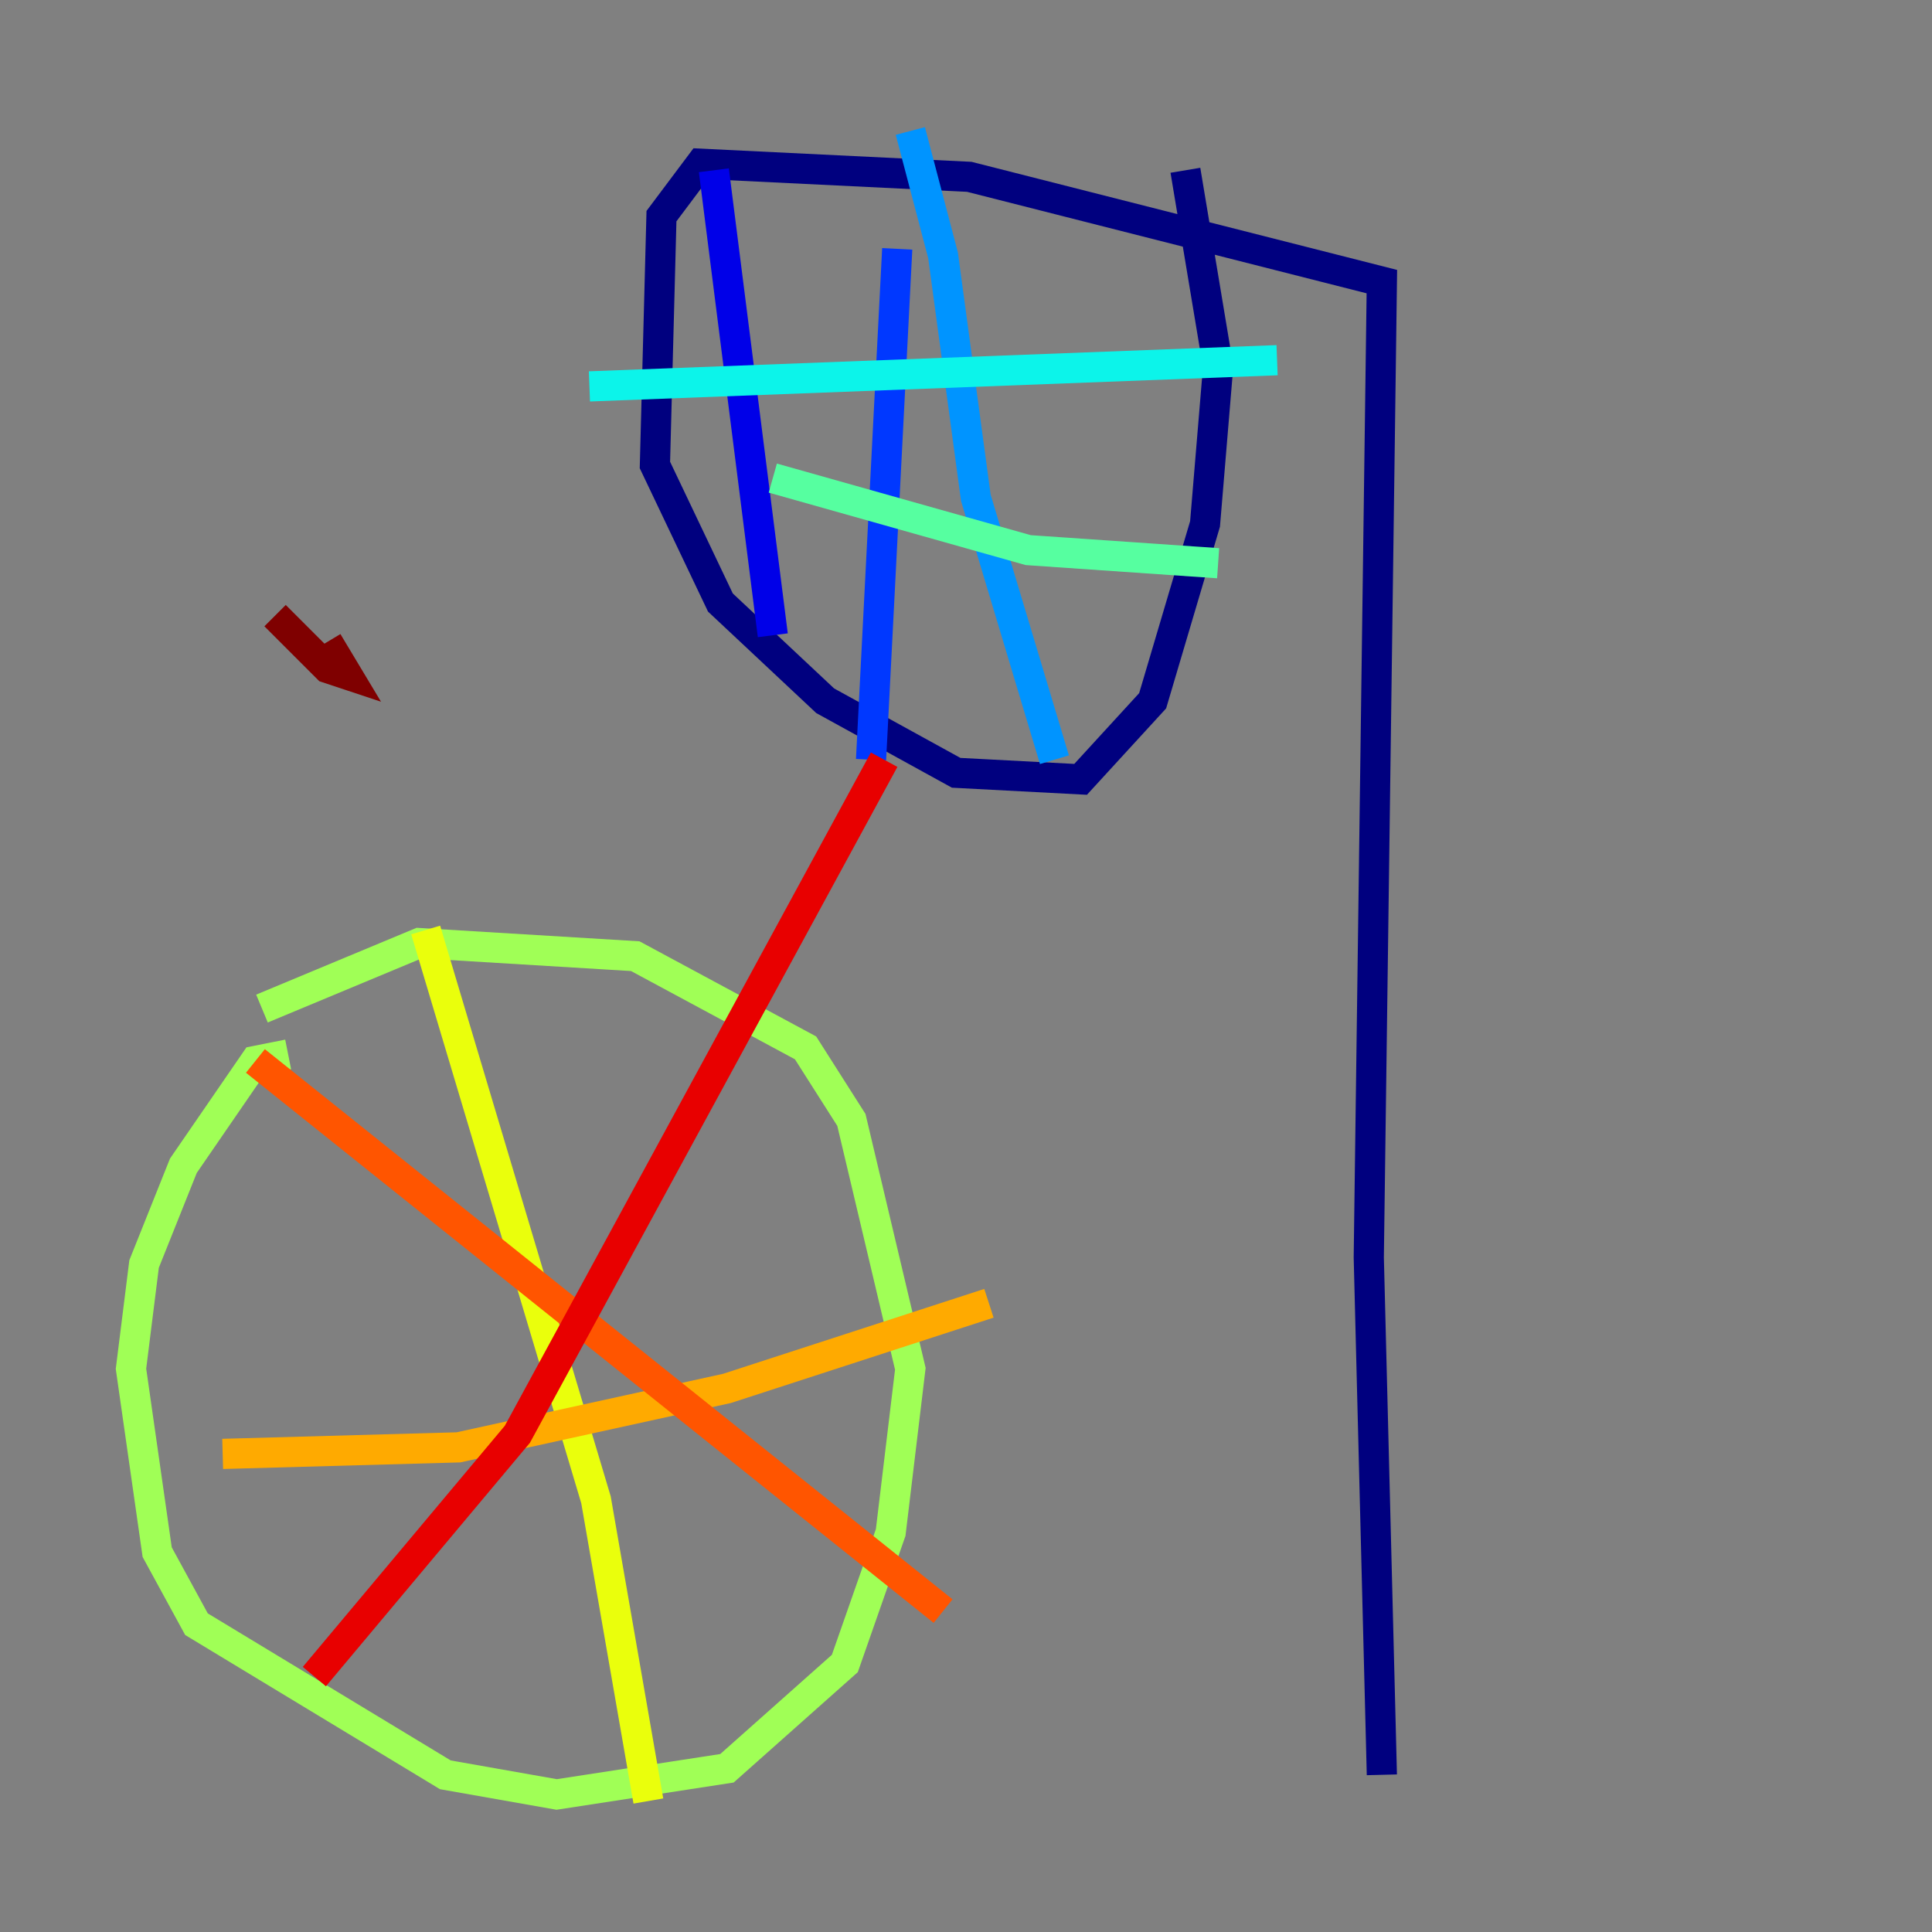 <?xml version="1.0" encoding="utf-8" ?>
<svg baseProfile="tiny" height="128" version="1.2" viewBox="0,0,128,128" width="128" xmlns="http://www.w3.org/2000/svg" xmlns:ev="http://www.w3.org/2001/xml-events" xmlns:xlink="http://www.w3.org/1999/xlink"><rect x="0" y="0" width="128" height="128" fill="#808080" stroke="none"/><defs /><polyline fill="none" points="91.552,117.586 90.685,83.308 91.552,18.658 64.217,11.715 46.427,10.848 43.824,14.319 43.39,30.807 47.729,39.919 54.671,46.427 63.349,51.2 71.593,51.634 76.366,46.427 79.837,34.712 80.705,24.298 78.536,11.281" stroke="#00007f" stroke-width="2" /><polyline fill="none" points="47.295,11.281 51.2,42.088" stroke="#0000e8" stroke-width="2" /><polyline fill="none" points="59.444,16.488 57.709,50.332" stroke="#0038ff" stroke-width="2" /><polyline fill="none" points="60.312,8.678 62.481,16.922 64.651,32.976 69.858,50.332" stroke="#0094ff" stroke-width="2" /><polyline fill="none" points="39.051,25.6 84.61,23.864" stroke="#0cf4ea" stroke-width="2" /><polyline fill="none" points="51.2,31.675 68.122,36.447 80.705,37.315" stroke="#56ffa0" stroke-width="2" /><polyline fill="none" points="19.091,69.858 16.922,70.291 12.149,77.234 9.546,83.742 8.678,90.685 10.414,102.834 13.017,107.607 29.505,117.586 36.881,118.888 48.163,117.153 55.973,110.21 59.01,101.532 60.312,90.685 56.407,74.197 53.37,69.424 42.088,63.349 27.77,62.481 17.356,66.82" stroke="#a0ff56" stroke-width="2" /><polyline fill="none" points="28.203,61.614 39.485,99.363 42.956,119.322" stroke="#eaff0c" stroke-width="2" /><polyline fill="none" points="14.752,96.325 30.373,95.891 48.163,91.986 65.519,86.346" stroke="#ffaa00" stroke-width="2" /><polyline fill="none" points="16.922,70.291 62.481,106.739" stroke="#ff5500" stroke-width="2" /><polyline fill="none" points="20.827,111.078 34.278,95.024 58.576,50.332" stroke="#e80000" stroke-width="2" /><polyline fill="none" points="18.224,40.786 21.695,44.258 22.997,44.691 21.695,42.522" stroke="#7f0000" stroke-width="2" /></svg>